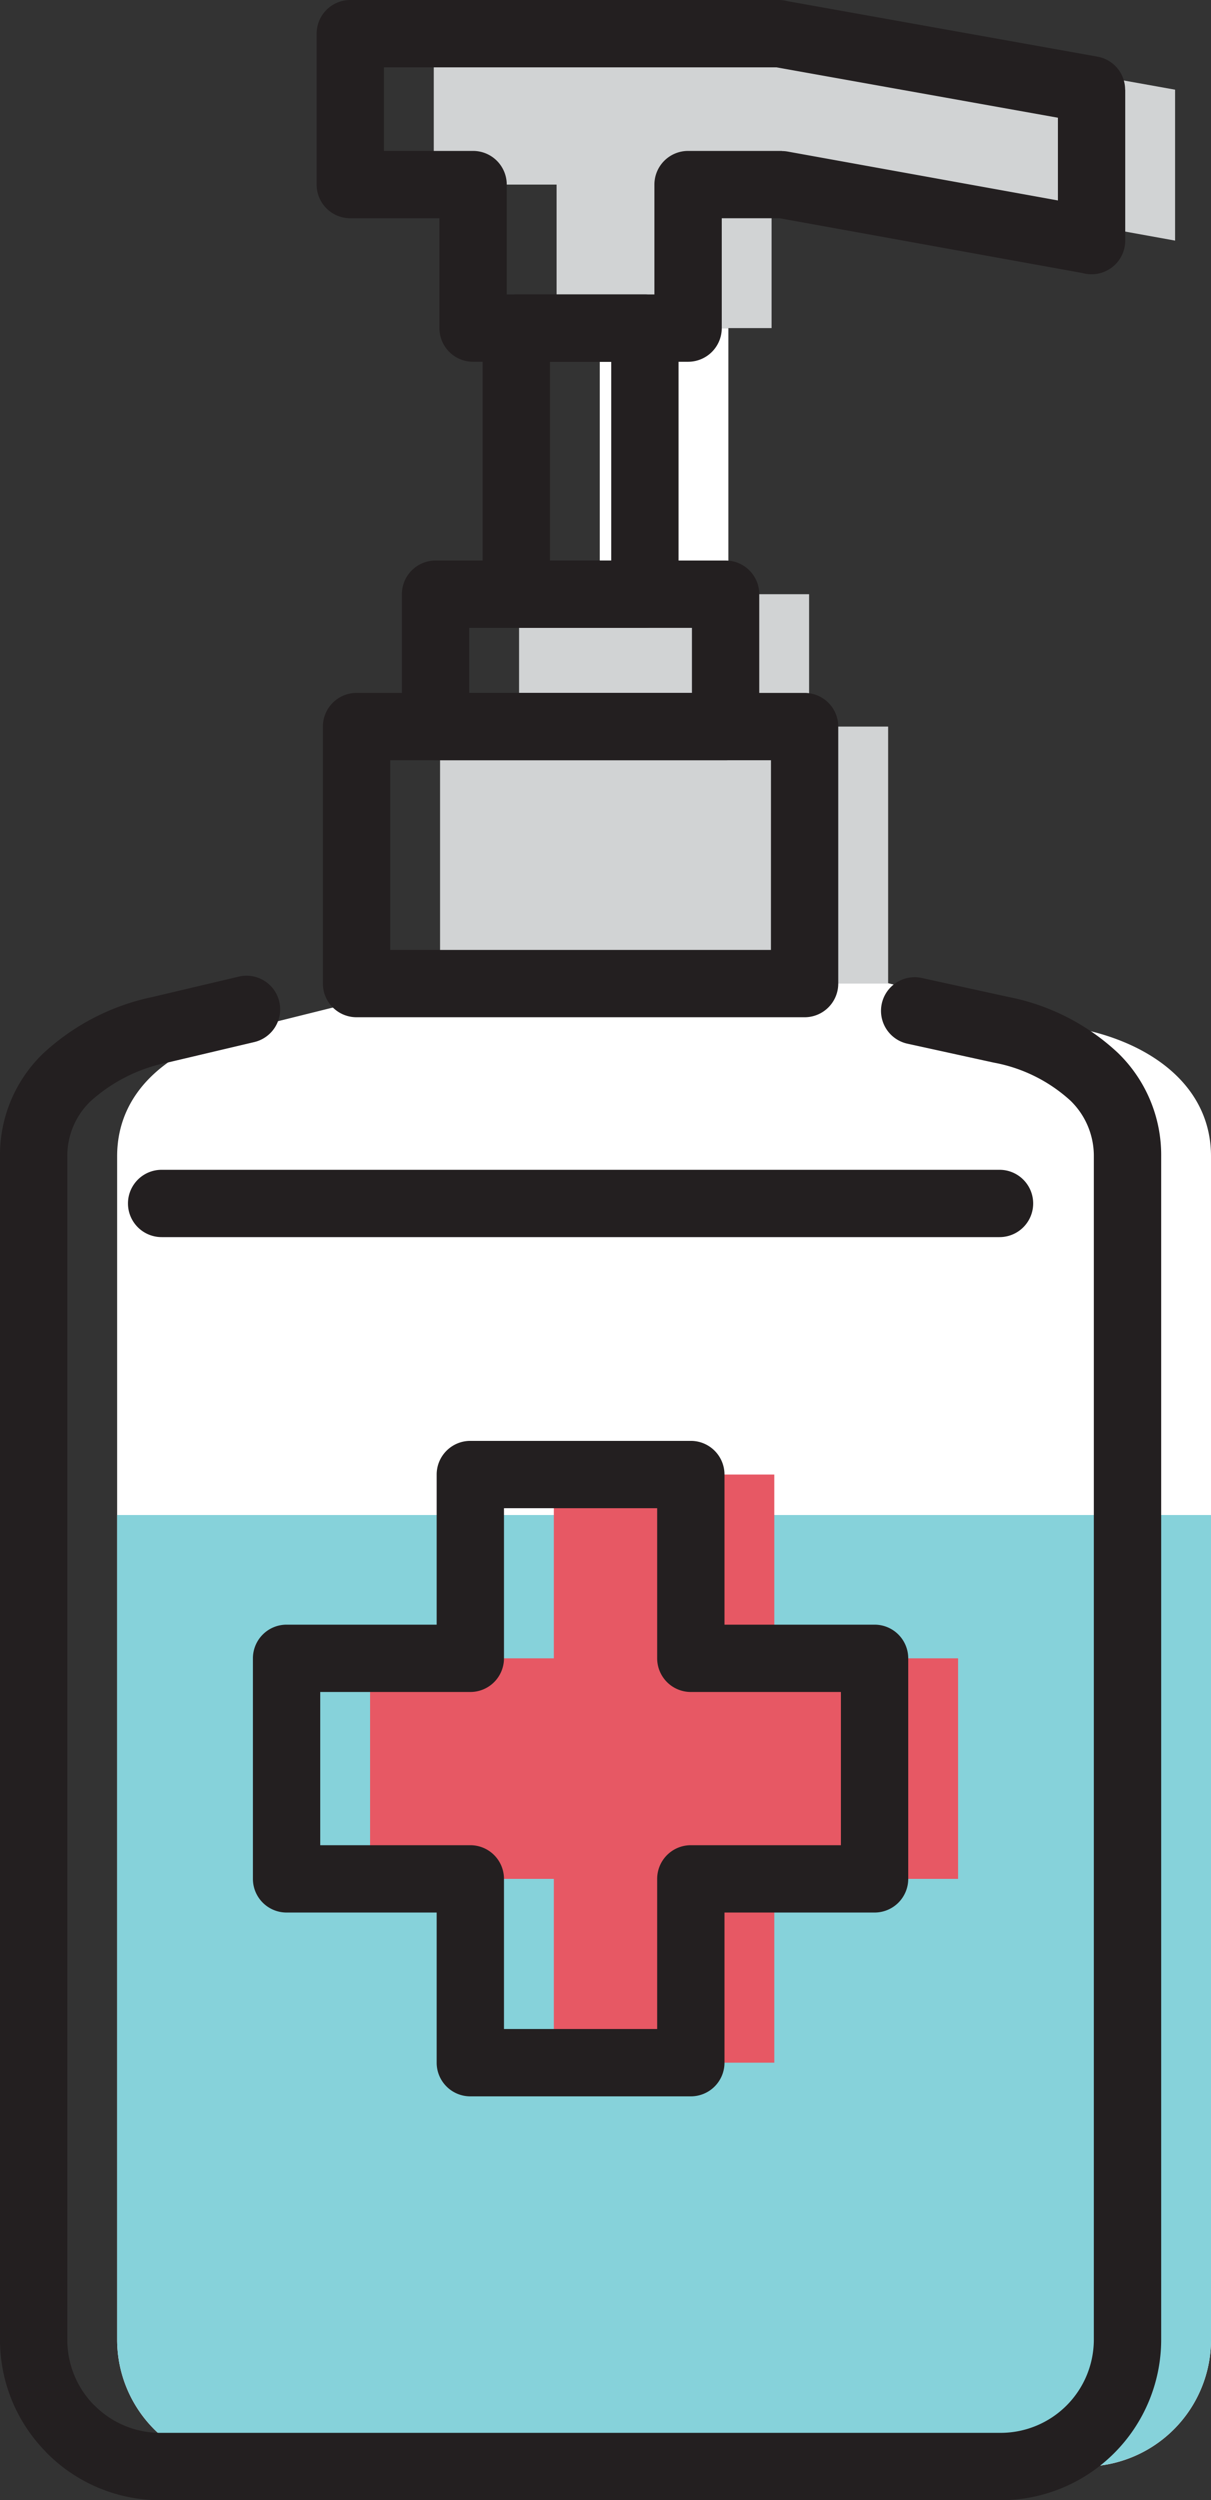 <svg xmlns="http://www.w3.org/2000/svg" viewBox="0 0 35.978 74.265"><rect x="0" y="0" width="35.978" height="74.265" fill="#333333" stroke="none"/><defs><style>.a,.b{fill:#fff;}.a,.c,.e,.f,.g{fill-rule:evenodd;}.c{fill:#86d2da;}.d,.e{fill:#d1d3d4;}.f{fill:#e75864;}.g{fill:#231f20;}</style></defs><path class="a" d="M13.429,29.046l12.26-.006,6.53,1.548c2.019.442,3.759,1.693,3.759,3.759v35.16a3.77,3.77,0,0,1-3.759,3.759H7.239a3.77,3.77,0,0,1-3.759-3.759V34.346c0-2.067,1.746-3.283,3.759-3.759Z"/><rect class="b" x="17.819" y="9.746" width="3.82" height="7.904"/><path class="c" d="M35.978,45.001V69.506a3.77,3.77,0,0,1-3.759,3.759H7.239a3.77,3.77,0,0,1-3.759-3.759V45.001Z"/><rect class="d" x="13.074" y="21.582" width="13.312" height="7.634"/><rect class="d" x="15.421" y="17.65" width="8.617" height="3.933"/><polygon class="e" points="12.887 1 25.615 1 34.911 2.664 34.911 7.147 25.713 5.483 22.923 5.483 22.923 9.746 16.536 9.746 16.536 5.483 12.887 5.483 12.887 1"/><polygon class="f" points="16.454 43.799 23.004 43.799 23.004 49.258 28.464 49.258 28.464 55.809 23.004 55.809 23.004 61.269 16.454 61.269 16.454 55.809 10.995 55.809 10.995 49.258 16.454 49.258 16.454 43.799"/><path class="g" d="M26.962,31.002a.999.999,0,0,1,.422-1.953l2.566.562a6.609,6.609,0,0,1,3.266,1.667,4.225,4.225,0,0,1,1.282,3.068v35.16a4.771,4.771,0,0,1-4.759,4.759H4.758a4.745,4.745,0,0,1-3.361-1.397c-.019-.019-.037-.039-.055-.06A4.741,4.741,0,0,1,0,69.506V34.346a4.184,4.184,0,0,1,1.272-3.045,6.818,6.818,0,0,1,3.26-1.687l2.566-.606a.999.999,0,0,1,.453,1.946L4.985,31.56a4.83,4.83,0,0,0-2.299,1.155A2.244,2.244,0,0,0,2,34.346v35.16a2.754,2.754,0,0,0,.767,1.906l.044.041a2.75,2.75,0,0,0,1.947.811h24.98a2.77,2.77,0,0,0,2.759-2.758V34.346a2.282,2.282,0,0,0-.696-1.654,4.615,4.615,0,0,0-2.274-1.128Z"/><path class="g" d="M10.593,20.582H23.904a1,1,0,0,1,1,1v7.634a1,1,0,0,1-1,1H10.593a1,1,0,0,1-1-1V21.582a1,1,0,0,1,1-1Zm12.312,2H11.593v5.634H22.904Z"/><path class="g" d="M20.557,20.582V18.65H13.94v1.933Zm2-2.933v3.933a1,1,0,0,1-1,1H12.94a1,1,0,0,1-1-1V17.65a1,1,0,0,1,1-1h8.617A1,1,0,0,1,22.557,17.65Z"/><path class="g" d="M20.159,9.746V17.65a1,1,0,0,1-1,1h-3.82a1,1,0,0,1-1-1V9.746a1,1,0,0,1,1-1h3.82a1,1,0,0,1,1,1Zm-2,6.904V10.746h-1.82V16.65Z"/><path class="g" d="M10.407,0H23.134a.996.996,0,0,1,.265.035l9.207,1.648a.997.997,0,0,1,.821.981H33.43V7.147a1.001,1.001,0,0,1-1.267.964l-9-1.628H21.443V9.746a1,1,0,0,1-1,1H14.055a1,1,0,0,1-1-1V6.483H10.407a1,1,0,0,1-1-1V1a1,1,0,0,1,1-1ZM23.067,2H11.407V4.483H14.055a1,1,0,0,1,1,1V8.746h4.387V5.483a1,1,0,0,1,1-1h2.789v.004a1.02,1.02,0,0,1,.176.016L31.43,5.954V3.497Z"/><path class="g" d="M13.973,42.799h6.551a1,1,0,0,1,1,1v4.459h4.459a1,1,0,0,1,1,1v6.551a1,1,0,0,1-1,1H21.524v4.46a1,1,0,0,1-1,1H13.973a1,1,0,0,1-1-1V56.809H8.514a1,1,0,0,1-1-1V49.258a1,1,0,0,1,1-1h4.459V43.799a1,1,0,0,1,1-1Zm5.551,2h-4.551v4.459a1,1,0,0,1-1,1H9.514V54.809h4.459a1,1,0,0,1,1,1v4.459h4.551V55.809a1,1,0,0,1,1-1h4.459V50.258H20.524a1,1,0,0,1-1-1Z"/><path class="g" d="M4.802,36.747a1,1,0,1,1,0-2H29.695a1,1,0,1,1,0,2Z"/></svg>